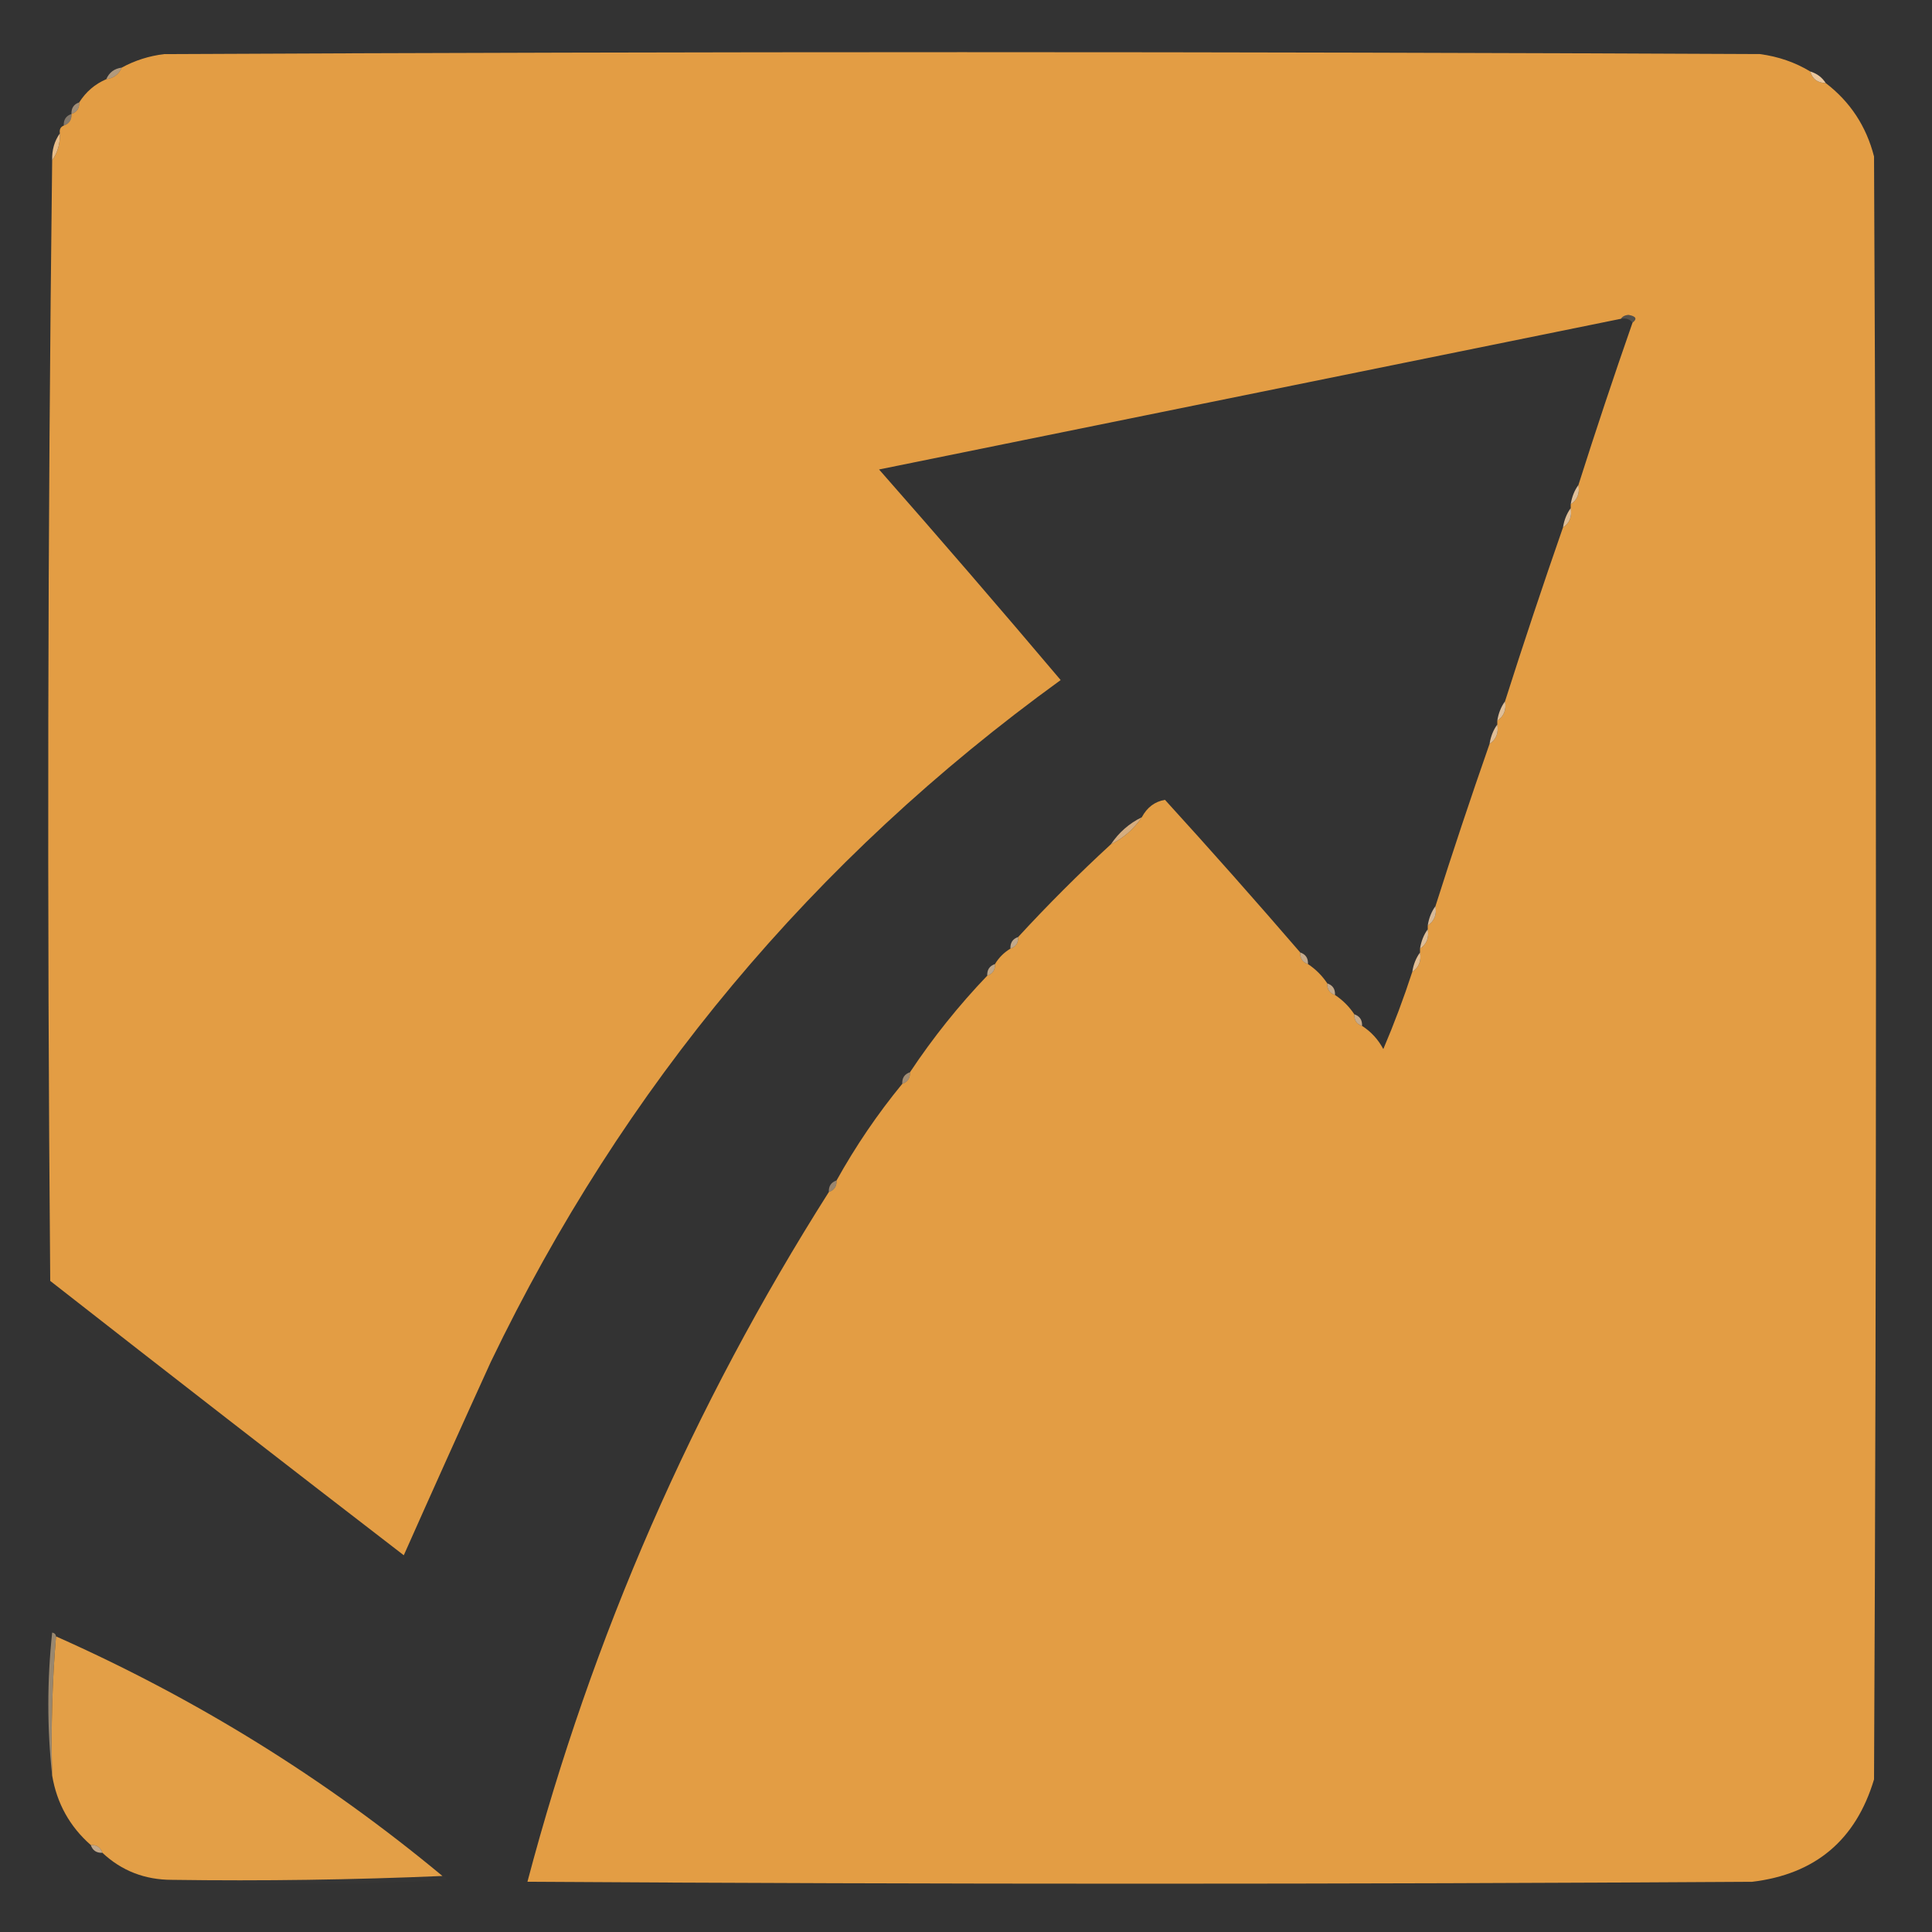 <?xml version="1.0" encoding="UTF-8"?>
<!DOCTYPE svg PUBLIC "-//W3C//DTD SVG 1.1//EN" "http://www.w3.org/Graphics/SVG/1.1/DTD/svg11.dtd">
<svg xmlns="http://www.w3.org/2000/svg" version="1.1" width="500px" height="500px" style="shape-rendering:geometricPrecision; text-rendering:geometricPrecision; image-rendering:optimizeQuality; fill-rule:evenodd; clip-rule:evenodd" xmlns:xlink="http://www.w3.org/1999/xlink">
<rect width="100%" height="100%" fill="#333333" stroke="none"/>
<g><path style="opacity:1" fill="#e39d44" d="M 468.5,18.5 C 469.035,20.446 470.368,21.446 472.5,21.5C 478.829,26.344 482.996,32.677 485,40.5C 485.667,180.5 485.667,320.5 485,460.5C 480.293,476.206 469.793,485.039 453.5,487C 347.833,487.667 242.167,487.667 136.5,487C 153.267,423.555 179.267,364.055 214.5,308.5C 215.906,308.027 216.573,307.027 216.5,305.5C 221.428,296.639 227.094,288.305 233.5,280.5C 234.906,280.027 235.573,279.027 235.5,277.5C 241.437,268.565 248.104,260.232 255.5,252.5C 256.906,252.027 257.573,251.027 257.5,249.5C 258.5,247.833 259.833,246.5 261.5,245.5C 262.906,245.027 263.573,244.027 263.5,242.5C 271.167,234.167 279.167,226.167 287.5,218.5C 290.764,216.906 293.431,214.573 295.5,211.5C 296.879,208.927 298.879,207.427 301.5,207C 313.375,220.038 325.041,233.205 336.5,246.5C 336.427,248.027 337.094,249.027 338.5,249.5C 340.5,250.833 342.167,252.5 343.5,254.5C 343.427,256.027 344.094,257.027 345.5,257.5C 347.5,258.833 349.167,260.5 350.5,262.5C 350.427,264.027 351.094,265.027 352.5,265.5C 354.836,267.004 356.669,269.004 358,271.5C 360.793,264.955 363.293,258.288 365.5,251.5C 367.213,250.365 367.88,248.698 367.5,246.5C 367.5,246.167 367.5,245.833 367.5,245.5C 369.213,244.365 369.88,242.698 369.5,240.5C 369.5,240.167 369.5,239.833 369.5,239.5C 371.213,238.365 371.88,236.698 371.5,234.5C 375.971,220.421 380.637,206.421 385.5,192.5C 387.213,191.365 387.88,189.698 387.5,187.5C 387.5,187.167 387.5,186.833 387.5,186.5C 389.213,185.365 389.88,183.698 389.5,181.5C 394.304,166.421 399.304,151.421 404.5,136.5C 406.213,135.365 406.88,133.698 406.5,131.5C 406.5,131.167 406.5,130.833 406.5,130.5C 408.213,129.365 408.88,127.698 408.5,125.5C 412.971,111.421 417.637,97.421 422.5,83.5C 423.751,82.528 423.418,81.861 421.5,81.5C 420.584,81.543 419.917,81.876 419.5,82.5C 355.539,95.492 291.539,108.492 227.5,121.5C 243.354,139.519 259.02,157.686 274.5,176C 210.432,222.4 161.265,281.233 127,352.5C 119.379,369.232 111.879,385.898 104.5,402.5C 73.91,378.954 43.41,355.288 13,331.5C 12.168,234.666 12.334,137.999 13.5,41.5C 14.924,39.486 15.591,37.152 15.5,34.5C 15.328,33.508 15.662,32.842 16.5,32.5C 17.906,32.027 18.573,31.027 18.5,29.5C 19.906,29.027 20.573,28.027 20.5,26.5C 22.239,23.757 24.573,21.757 27.5,20.5C 29.404,20.262 30.738,19.262 31.5,17.5C 34.912,15.641 38.578,14.474 42.5,14C 180.167,13.333 317.833,13.333 455.5,14C 460.243,14.635 464.576,16.135 468.5,18.5 Z"/></g>
<g><path style="opacity:0.655" fill="#f3cea2" d="M 31.5,17.5 C 30.738,19.262 29.404,20.262 27.5,20.5C 28.262,18.738 29.596,17.738 31.5,17.5 Z"/></g>
<g><path style="opacity:0.945" fill="#f5cfa3" d="M 468.5,18.5 C 470.23,19.026 471.564,20.026 472.5,21.5C 470.368,21.446 469.035,20.446 468.5,18.5 Z"/></g>
<g><path style="opacity:0.569" fill="#f4d2a9" d="M 20.5,26.5 C 20.573,28.027 19.906,29.027 18.5,29.5C 18.427,27.973 19.094,26.973 20.5,26.5 Z"/></g>
<g><path style="opacity:0.416" fill="#f6d9b6" d="M 18.5,29.5 C 18.573,31.027 17.906,32.027 16.5,32.5C 16.427,30.973 17.094,29.973 18.5,29.5 Z"/></g>
<g><path style="opacity:0.961" fill="#f0c28c" d="M 15.5,34.5 C 15.591,37.152 14.924,39.486 13.5,41.5C 13.409,38.848 14.076,36.514 15.5,34.5 Z"/></g>
<g><path style="opacity:0.165" fill="#f6dcbd" d="M 419.5,82.5 C 419.917,81.876 420.584,81.543 421.5,81.5C 423.418,81.861 423.751,82.528 422.5,83.5C 421.791,82.596 420.791,82.263 419.5,82.5 Z"/></g>
<g><path style="opacity:0.898" fill="#f5d0a5" d="M 408.5,125.5 C 408.88,127.698 408.213,129.365 406.5,130.5C 406.796,128.597 407.463,126.93 408.5,125.5 Z"/></g>
<g><path style="opacity:0.898" fill="#f4cea1" d="M 406.5,131.5 C 406.88,133.698 406.213,135.365 404.5,136.5C 404.796,134.597 405.463,132.93 406.5,131.5 Z"/></g>
<g><path style="opacity:0.894" fill="#f5d0a4" d="M 389.5,181.5 C 389.88,183.698 389.213,185.365 387.5,186.5C 387.796,184.597 388.463,182.93 389.5,181.5 Z"/></g>
<g><path style="opacity:0.898" fill="#f4cea1" d="M 387.5,187.5 C 387.88,189.698 387.213,191.365 385.5,192.5C 385.796,190.597 386.463,188.93 387.5,187.5 Z"/></g>
<g><path style="opacity:0.851" fill="#f1c28c" d="M 295.5,211.5 C 293.431,214.573 290.764,216.906 287.5,218.5C 289.569,215.427 292.236,213.094 295.5,211.5 Z"/></g>
<g><path style="opacity:0.847" fill="#f5d2aa" d="M 371.5,234.5 C 371.88,236.698 371.213,238.365 369.5,239.5C 369.796,237.597 370.463,235.93 371.5,234.5 Z"/></g>
<g><path style="opacity:0.741" fill="#f5d1a7" d="M 263.5,242.5 C 263.573,244.027 262.906,245.027 261.5,245.5C 261.427,243.973 262.094,242.973 263.5,242.5 Z"/></g>
<g><path style="opacity:0.894" fill="#f4cfa3" d="M 369.5,240.5 C 369.88,242.698 369.213,244.365 367.5,245.5C 367.796,243.597 368.463,241.93 369.5,240.5 Z"/></g>
<g><path style="opacity:0.749" fill="#f5d1a8" d="M 336.5,246.5 C 337.906,246.973 338.573,247.973 338.5,249.5C 337.094,249.027 336.427,248.027 336.5,246.5 Z"/></g>
<g><path style="opacity:0.914" fill="#f3cb9d" d="M 367.5,246.5 C 367.88,248.698 367.213,250.365 365.5,251.5C 365.796,249.597 366.463,247.93 367.5,246.5 Z"/></g>
<g><path style="opacity:0.718" fill="#f5d3ac" d="M 257.5,249.5 C 257.573,251.027 256.906,252.027 255.5,252.5C 255.427,250.973 256.094,249.973 257.5,249.5 Z"/></g>
<g><path style="opacity:0.745" fill="#f5d1a8" d="M 343.5,254.5 C 344.906,254.973 345.573,255.973 345.5,257.5C 344.094,257.027 343.427,256.027 343.5,254.5 Z"/></g>
<g><path style="opacity:0.761" fill="#f5d0a6" d="M 350.5,262.5 C 351.906,262.973 352.573,263.973 352.5,265.5C 351.094,265.027 350.427,264.027 350.5,262.5 Z"/></g>
<g><path style="opacity:0.584" fill="#f3cea2" d="M 235.5,277.5 C 235.573,279.027 234.906,280.027 233.5,280.5C 233.427,278.973 234.094,277.973 235.5,277.5 Z"/></g>
<g><path style="opacity:0.529" fill="#f4cea3" d="M 216.5,305.5 C 216.573,307.027 215.906,308.027 214.5,308.5C 214.427,306.973 215.094,305.973 216.5,305.5 Z"/></g>
<g><path style="opacity:0.541" fill="#f1cfa1" d="M 14.5,423.5 C 13.505,435.322 13.172,447.322 13.5,459.5C 12.175,447.327 12.175,434.994 13.5,422.5C 14.107,422.624 14.44,422.957 14.5,423.5 Z"/></g>
<g><path style="opacity:0.999" fill="#e39f47" d="M 14.5,423.5 C 50.861,439.66 84.194,460.327 114.5,485.5C 91.339,486.498 68.006,486.831 44.5,486.5C 37.479,486.498 31.479,484.165 26.5,479.5C 26.027,478.094 25.027,477.427 23.5,477.5C 18.042,472.702 14.709,466.702 13.5,459.5C 13.172,447.322 13.505,435.322 14.5,423.5 Z"/></g>
<g><path style="opacity:0.737" fill="#f5d2aa" d="M 23.5,477.5 C 25.027,477.427 26.027,478.094 26.5,479.5C 24.973,479.573 23.973,478.906 23.5,477.5 Z"/></g>
<g><path style="opacity:0.015" fill="#fefdfb" d="M 114.5,485.5 C 115.043,485.56 115.376,485.893 115.5,486.5C 91.67,487.829 68.003,487.829 44.5,486.5C 68.006,486.831 91.339,486.498 114.5,485.5 Z"/></g>
</svg>

